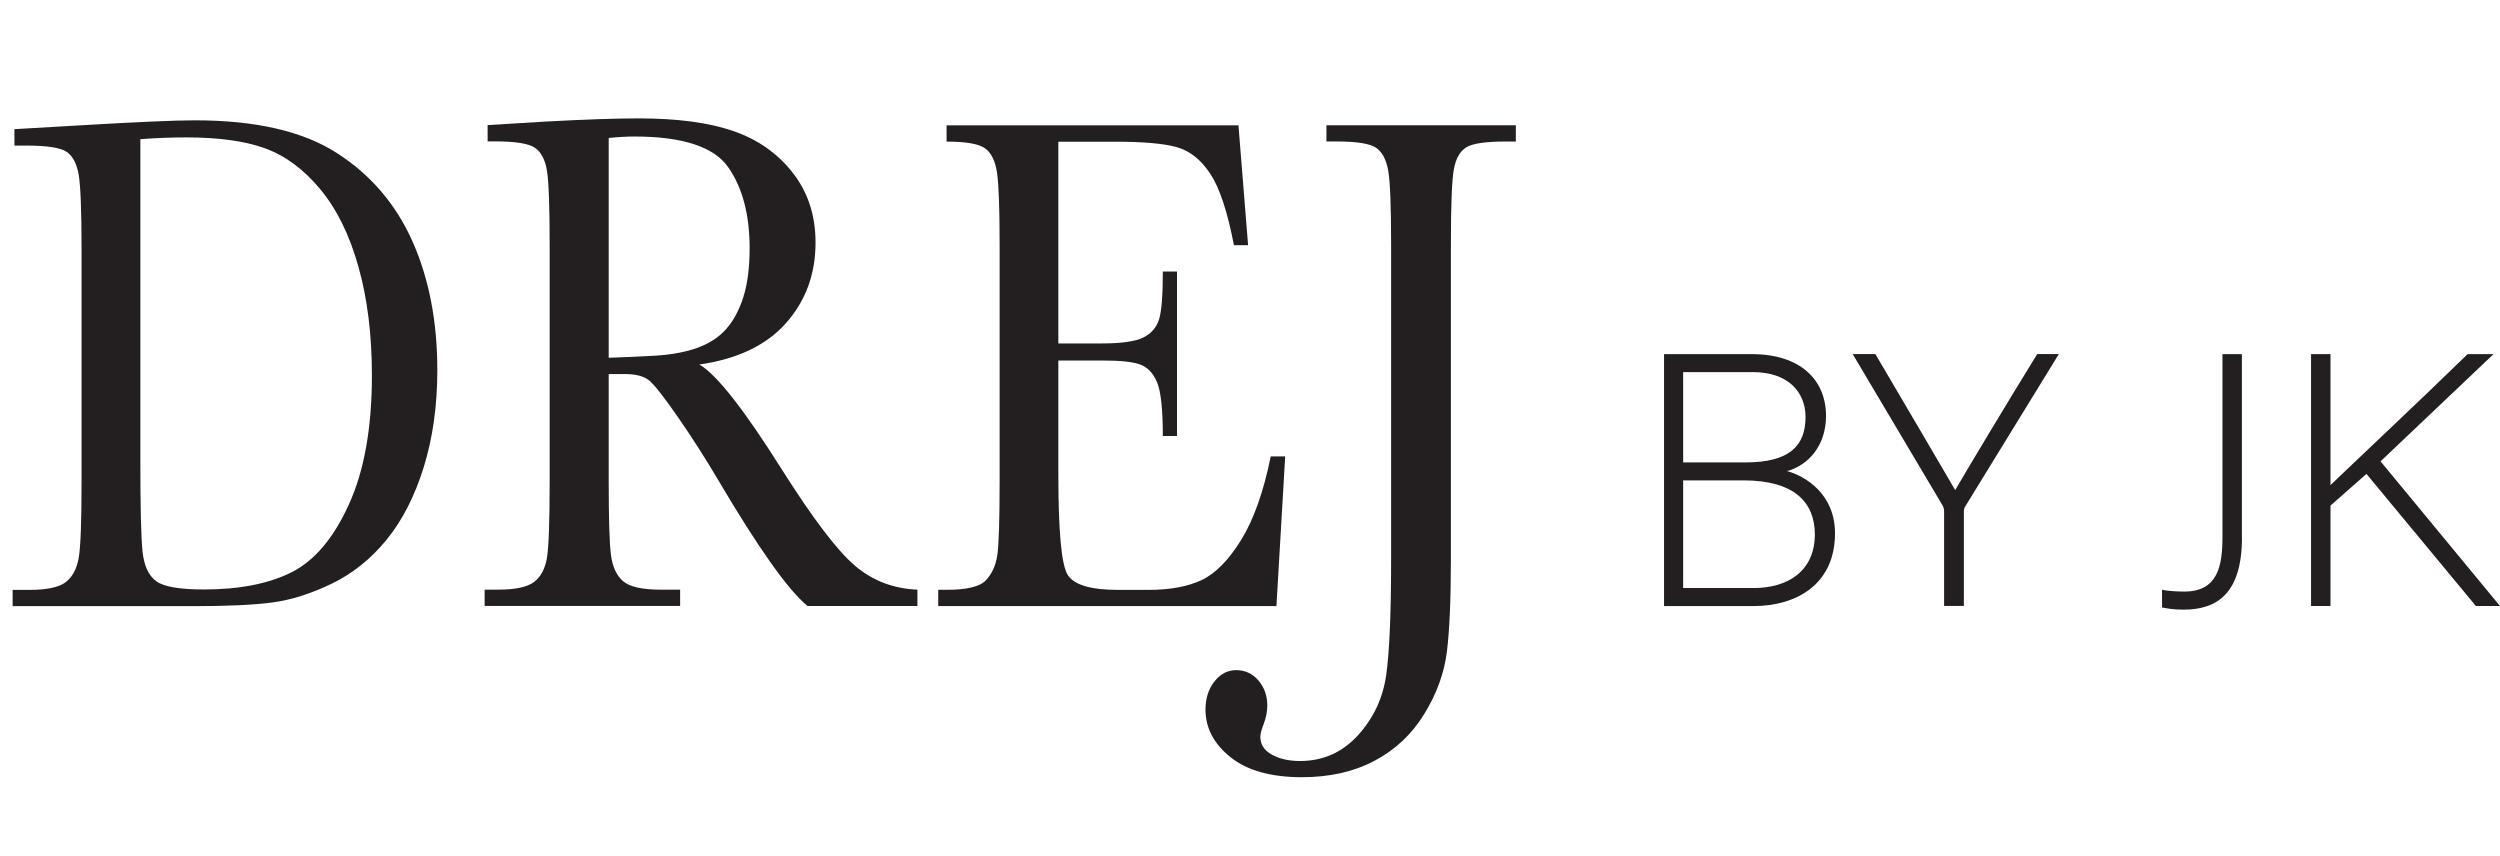 <?xml version="1.0" encoding="UTF-8"?><svg id="Layer_2" xmlns="http://www.w3.org/2000/svg" width="108.9mm" height="37.29mm" viewBox="0 0 308.69 105.69"><defs><style>.cls-1{fill:#231f20;stroke-width:0px;}</style></defs><path class="cls-1" d="m1.79,15.94l8.29-.48c6.92-.41,11.58-.61,13.98-.61,7.49,0,13.33,1.34,17.52,4.03,4.19,2.69,7.31,6.33,9.35,10.92,2.05,4.6,3.07,9.9,3.07,15.92,0,4.35-.56,8.33-1.67,11.93-1.12,3.61-2.65,6.6-4.59,8.98s-4.2,4.19-6.77,5.43c-2.57,1.24-5,2.01-7.31,2.32-2.31.31-5.55.46-9.74.46H1.56v-2.01h2.08c2.16,0,3.65-.32,4.48-.96s1.36-1.64,1.6-3c.24-1.36.35-4.52.35-9.48v-28.63c0-4.73-.12-7.79-.35-9.17-.24-1.39-.73-2.33-1.49-2.85-.76-.51-2.41-.77-4.96-.77h-1.49v-2.01Zm15.54,1.23v39.67c0,5.87.09,9.65.28,11.34s.74,2.88,1.67,3.57,2.89,1.03,5.89,1.03c4.39,0,8-.71,10.82-2.12,2.83-1.42,5.19-4.2,7.08-8.36,1.9-4.16,2.85-9.46,2.85-15.92,0-5.02-.55-9.5-1.66-13.44-1.1-3.94-2.68-7.14-4.74-9.61-2.06-2.47-4.34-4.14-6.84-5.04-2.5-.89-5.71-1.33-9.63-1.33-1.88,0-3.79.07-5.73.22Z"/><path class="cls-1" d="m113.28,74.82h-13.57c-2.41-1.98-6.09-7.18-11.05-15.59-1.59-2.69-3.24-5.26-4.95-7.73-1.71-2.47-2.89-3.97-3.53-4.51-.65-.54-1.65-.81-3.01-.81h-2.01v13.18c0,4.67.09,7.73.28,9.17.19,1.44.68,2.52,1.49,3.22.81.7,2.35,1.05,4.63,1.05h2.42v2.01h-24.14v-2.01h1.64c2.16,0,3.65-.32,4.48-.96.83-.64,1.36-1.64,1.58-3,.22-1.36.33-4.52.33-9.48v-29.12c0-4.73-.11-7.78-.33-9.15-.22-1.37-.72-2.32-1.49-2.85-.77-.53-2.43-.79-4.98-.79h-.86v-2.01l7.21-.44c4.81-.26,8.63-.39,11.45-.39,4.81,0,8.72.53,11.73,1.58s5.45,2.77,7.31,5.17c1.86,2.39,2.79,5.25,2.79,8.58,0,3.88-1.21,7.2-3.64,9.94-2.43,2.74-6,4.45-10.71,5.12,2.11,1.2,5.5,5.52,10.19,12.96,3.82,6.04,6.82,10,9,11.86,2.18,1.87,4.76,2.86,7.74,2.98v2.01Zm-38.12-30.65c1.86-.06,3.78-.15,5.76-.26,1.98-.12,3.71-.44,5.17-.96,1.46-.53,2.65-1.29,3.55-2.3.9-1.01,1.62-2.33,2.14-3.96s.78-3.65.78-6.04c0-4.17-.89-7.52-2.66-10.03-1.77-2.51-5.63-3.77-11.58-3.77-.92,0-1.97.06-3.16.18v27.14Z"/><path class="cls-1" d="m156.9,56.35h1.79l-1.08,18.48h-41.76v-2.01h1.04c2.5,0,4.12-.39,4.85-1.18.73-.79,1.2-1.79,1.39-3,.2-1.21.3-4.3.3-9.26v-29.12c0-4.52-.11-7.5-.32-8.93-.21-1.43-.69-2.43-1.45-3-.76-.57-2.35-.85-4.78-.85v-2.01h36.04l1.19,14.8h-1.75c-.79-4.14-1.77-7.08-2.92-8.82-1.15-1.74-2.52-2.83-4.11-3.28-1.59-.45-4.14-.68-7.66-.68h-6.99v24.91h5.36c2.45,0,4.17-.25,5.15-.74.98-.5,1.62-1.25,1.93-2.25.31-1.01.46-2.97.46-5.89h1.75v20.31h-1.75c0-3.3-.24-5.51-.71-6.63-.47-1.12-1.16-1.85-2.06-2.19-.91-.34-2.44-.5-4.59-.5h-5.54v14.05c0,7.04.38,11.17,1.15,12.41.77,1.24,2.84,1.86,6.21,1.86h3.76c2.65,0,4.83-.4,6.55-1.2,1.71-.8,3.34-2.45,4.89-4.95,1.55-2.5,2.77-5.93,3.66-10.31Z"/><path class="cls-1" d="m163.74,15.46h23.43v2.01h-1.26c-2.48,0-4.1.24-4.87.72s-1.28,1.38-1.52,2.69c-.25,1.31-.37,4.44-.37,9.37v38.79c0,5.02-.17,8.84-.5,11.47-.33,2.63-1.27,5.19-2.81,7.68-1.54,2.5-3.59,4.41-6.15,5.76s-5.55,2.01-8.94,2.01c-3.82,0-6.76-.83-8.81-2.47-2.06-1.65-3.09-3.61-3.09-5.89,0-1.37.37-2.53,1.1-3.46.73-.93,1.63-1.4,2.7-1.4s2,.42,2.73,1.27c.73.85,1.1,1.88,1.1,3.11,0,.73-.15,1.49-.45,2.28-.27.7-.41,1.23-.41,1.58,0,.93.47,1.66,1.41,2.19.94.53,2.11.79,3.5.79,2.83,0,5.21-1.06,7.14-3.17,1.93-2.12,3.1-4.61,3.5-7.49.4-2.88.6-7.62.6-14.25V30.25c0-4.73-.12-7.78-.35-9.15-.24-1.37-.73-2.32-1.49-2.85-.76-.53-2.41-.79-4.96-.79h-1.19v-2.01Z"/><path class="cls-1" d="m205.48,43.72h10.84c5.95,0,9.15,3.15,9.15,7.64,0,3.69-2.22,6.09-4.8,6.8,2.22.62,5.91,2.8,5.91,7.69,0,6.22-4.67,8.98-10.09,8.98h-11.02v-31.1Zm10.04,13.37c5.38,0,7.42-2,7.42-5.6,0-3.07-2.13-5.55-6.49-5.55h-8.62v11.15h7.69Zm-7.69,15.51h8.75c4.09,0,7.51-2.04,7.51-6.62,0-3.95-2.53-6.67-8.8-6.67h-7.46v13.29Z"/><path class="cls-1" d="m240.05,74.82v-11.69c0-.27-.09-.58-.18-.71l-11.11-18.71h2.8c3.11,5.29,8.53,14.49,9.86,16.8,1.33-2.31,6.8-11.42,10.13-16.8h2.67l-11.6,18.88c-.09.18-.13.36-.13.67v11.55h-2.44Z"/><path class="cls-1" d="m276.83,66.34c0,6.93-3.07,8.93-7.2,8.93-1.33,0-1.91-.13-2.67-.27v-2.18c.62.13,1.73.22,2.75.22,4.18,0,4.71-3.24,4.71-6.75v-22.57h2.4v22.62Z"/><path class="cls-1" d="m285.36,43.72h2.4v16.17c2.49-2.4,11.38-10.75,16.93-16.17h3.2l-13.95,13.24,14.75,17.86h-2.98l-13.51-16.31-4.44,3.91v12.4h-2.4v-31.1Z"/></svg>